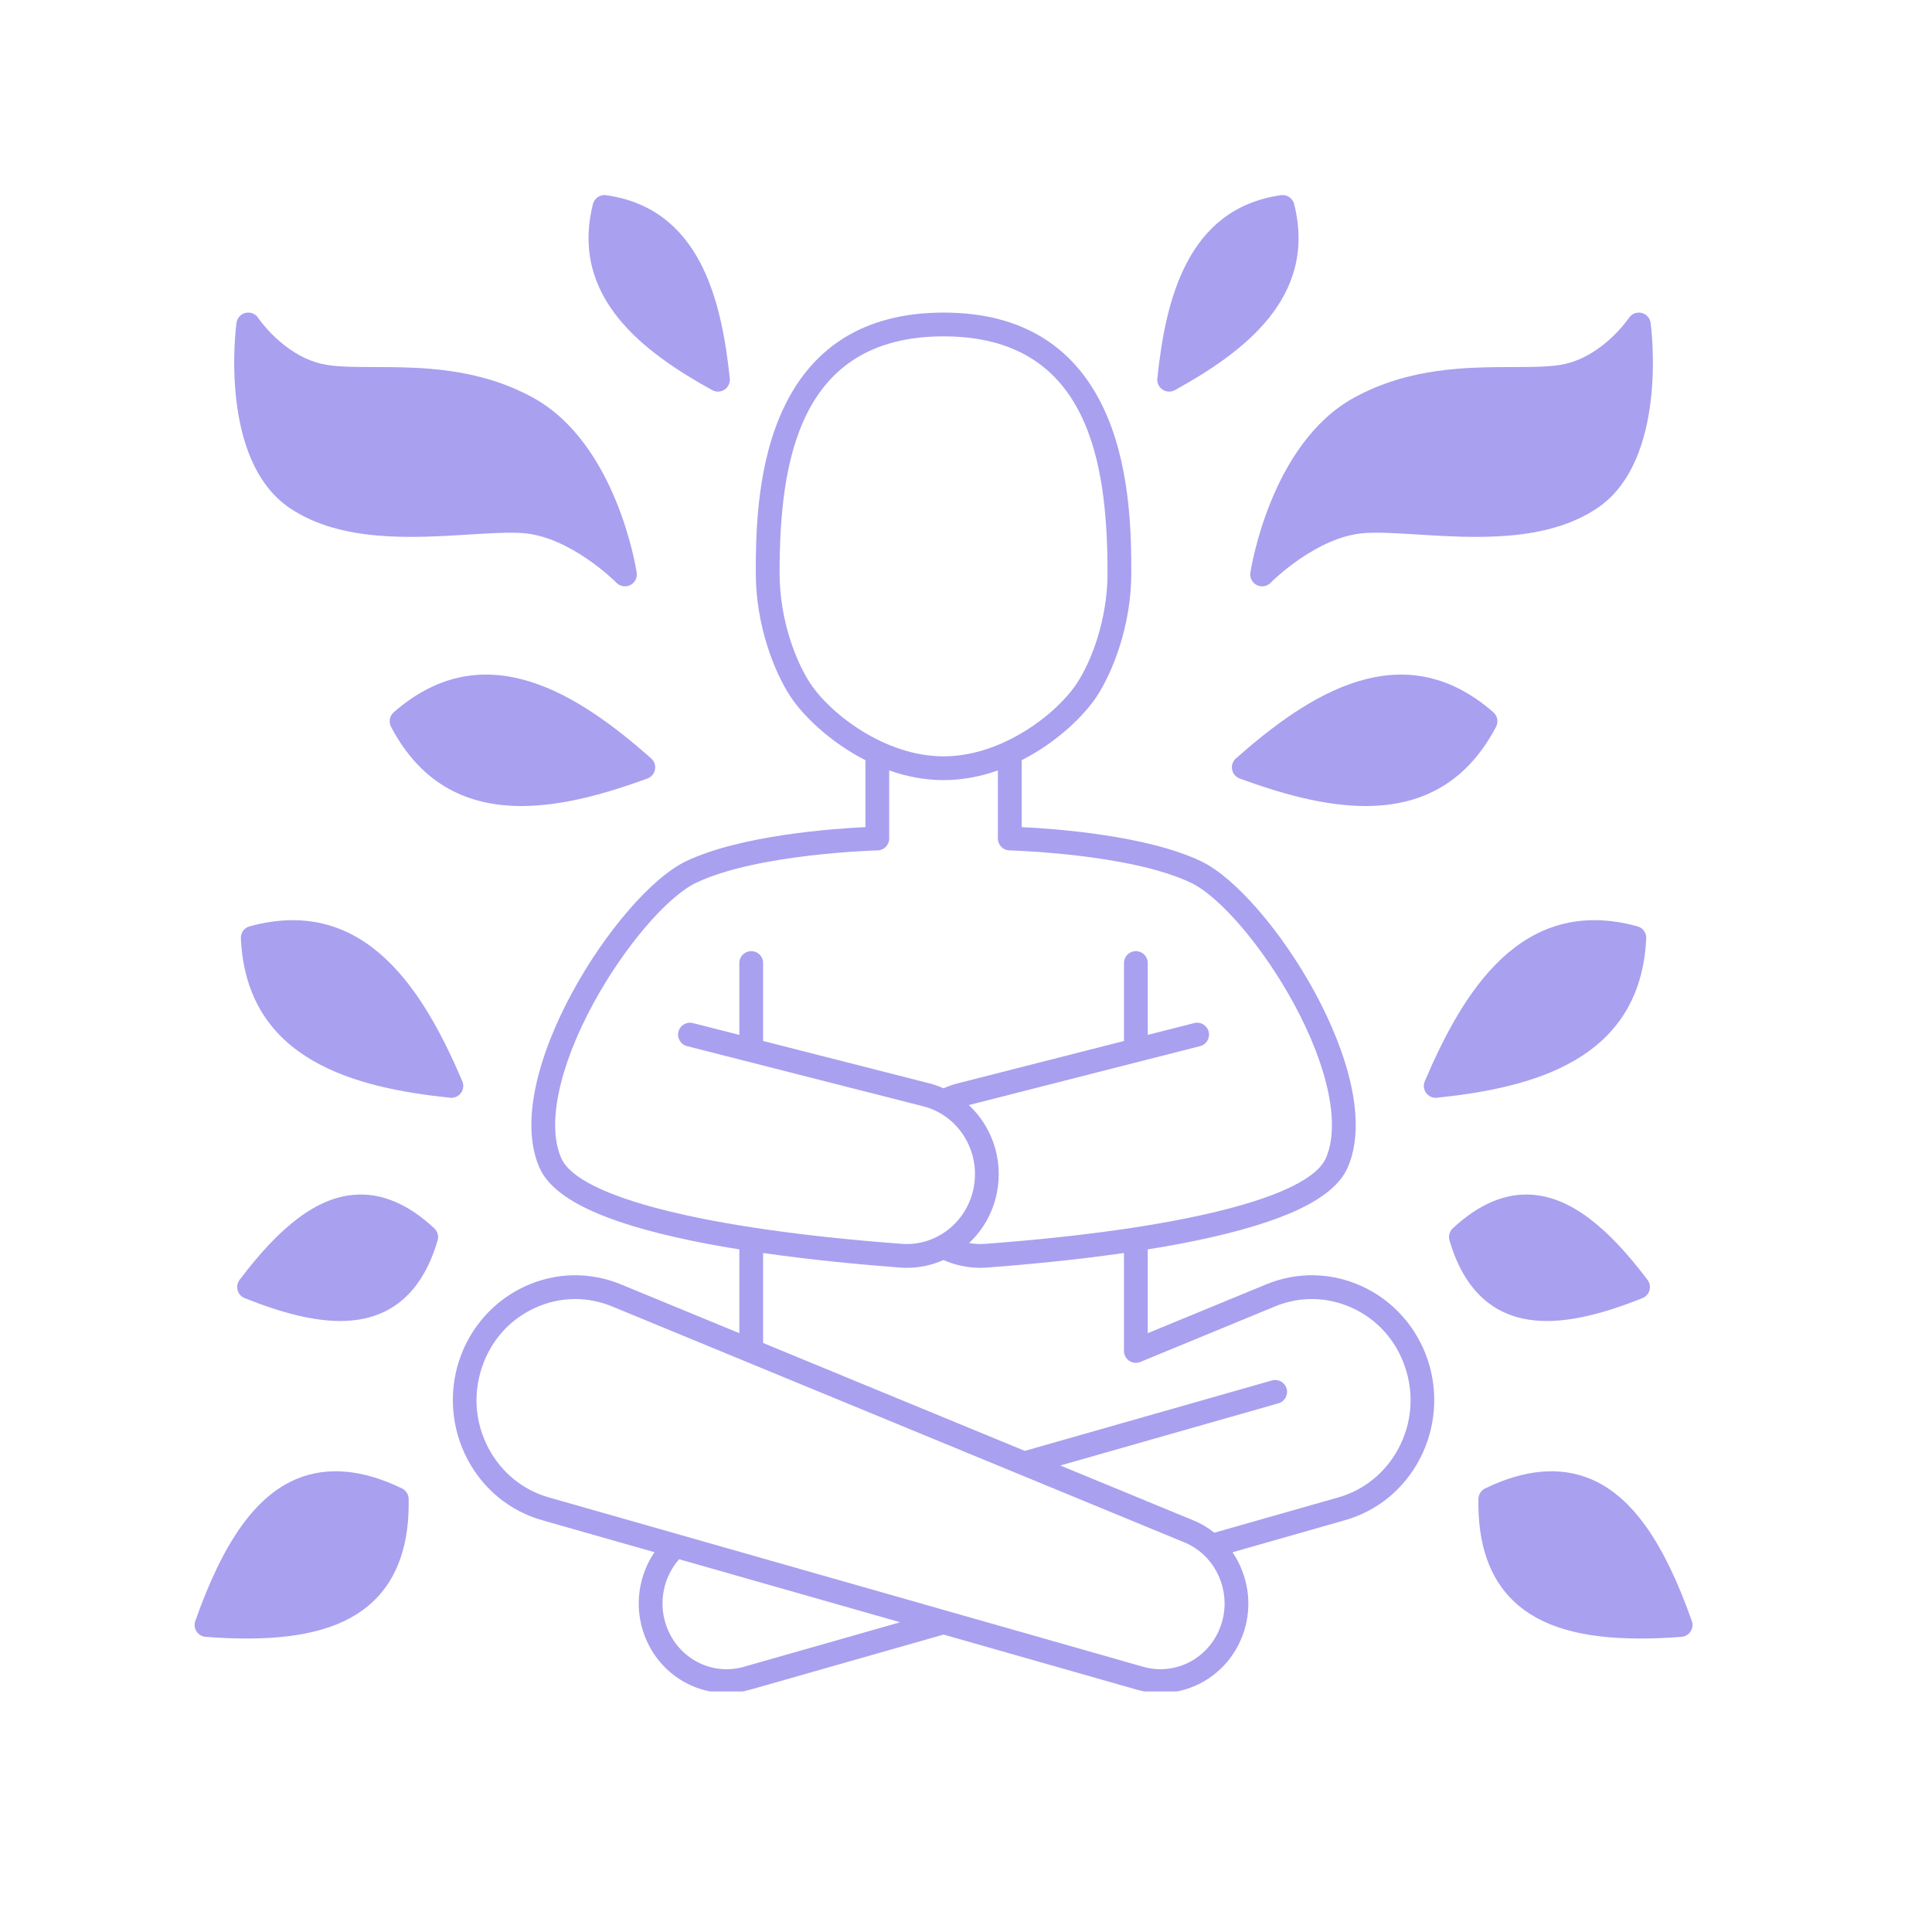 <svg xmlns="http://www.w3.org/2000/svg" xmlns:xlink="http://www.w3.org/1999/xlink" width="400" zoomAndPan="magnify" viewBox="0 0 300 300" height="400" preserveAspectRatio="xMidYMid meet" version="1.0"><defs><clipPath id="f265665c6c"><path d="M 70 48 L 223 48 L 223 262.648 L 70 262.648 Z M 70 48 " clip-rule="nonzero"/></clipPath><clipPath id="53a41b5946"><path d="M 179 30.148 L 202 30.148 L 202 61 L 179 61 Z M 179 30.148 " clip-rule="nonzero"/></clipPath><clipPath id="6ea83ee12c"><path d="M 91 30.148 L 114 30.148 L 114 61 L 91 61 Z M 91 30.148 " clip-rule="nonzero"/></clipPath></defs><path fill="#a9a0f0" d="M 262.707 251.711 C 258.316 239.27 253.293 232.25 246.891 229.617 C 242.168 227.672 236.695 228.176 230.613 231.117 C 229.988 231.422 229.586 232.047 229.57 232.742 C 229.434 239.723 231.285 245.086 235.086 248.676 C 239.195 252.562 245.512 254.43 254.699 254.43 C 256.695 254.43 258.832 254.344 261.109 254.168 C 261.68 254.121 262.199 253.816 262.512 253.332 C 262.824 252.852 262.898 252.254 262.707 251.711 Z M 262.707 251.711 " fill-opacity="1" fill-rule="nonzero"/><path fill="#a9a0f0" d="M 195.156 90.852 C 195.418 90.98 195.699 91.047 195.98 91.047 C 196.469 91.047 196.945 90.855 197.301 90.492 C 197.371 90.418 204.449 83.27 211.938 82.773 C 214.086 82.625 216.871 82.801 220.09 82.996 C 228.992 83.551 240.074 84.238 248.004 78.914 C 259.043 71.5 256.426 51.008 256.309 50.141 C 256.207 49.371 255.641 48.758 254.887 48.582 C 254.141 48.414 253.359 48.727 252.938 49.367 C 252.898 49.422 249.109 55.059 243.125 56.492 C 241.09 56.977 238.242 56.988 234.945 56.996 C 227.77 57.016 218.84 57.039 210.242 61.758 C 197.379 68.828 194.285 88.102 194.16 88.918 C 194.035 89.711 194.441 90.492 195.156 90.852 Z M 195.156 90.852 " fill-opacity="1" fill-rule="nonzero"/><path fill="#a9a0f0" d="M 233.305 203.668 C 235.301 204.641 237.574 205.125 240.188 205.125 C 244.246 205.125 249.125 203.949 255.047 201.566 C 255.574 201.355 255.98 200.902 256.133 200.348 C 256.285 199.793 256.176 199.199 255.828 198.742 C 249.406 190.219 243.77 186.023 238.102 185.535 C 233.879 185.164 229.668 186.918 225.586 190.738 C 225.078 191.215 224.883 191.934 225.074 192.605 C 226.668 198.062 229.438 201.789 233.305 203.668 Z M 233.305 203.668 " fill-opacity="1" fill-rule="nonzero"/><path fill="#a9a0f0" d="M 255.625 145.707 C 255.668 144.844 255.105 144.066 254.27 143.844 C 236.215 138.887 227.133 154.09 221.238 167.895 C 220.98 168.496 221.059 169.188 221.453 169.715 C 221.797 170.188 222.352 170.465 222.934 170.465 C 223 170.465 223.062 170.461 223.129 170.457 C 237.793 168.926 254.746 164.73 255.625 145.707 Z M 255.625 145.707 " fill-opacity="1" fill-rule="nonzero"/><path fill="#a9a0f0" d="M 191.91 117.766 C 191.422 118.199 191.199 118.855 191.32 119.492 C 191.441 120.133 191.891 120.66 192.496 120.887 C 198.723 123.168 205.582 125.16 212.055 125.16 C 220.035 125.16 227.43 122.129 232.312 112.852 C 232.707 112.094 232.531 111.168 231.891 110.605 C 217.695 98.188 203.07 107.91 191.91 117.766 Z M 191.91 117.766 " fill-opacity="1" fill-rule="nonzero"/><g clip-path="url(#f265665c6c)"><path fill="#a9a0f0" d="M 211.48 199.73 C 206.711 197.551 201.422 197.449 196.582 199.449 L 178.223 207.016 L 178.223 194.004 C 180.758 193.598 183.277 193.145 185.711 192.641 C 199.414 189.801 207.109 186.117 209.23 181.375 C 215.555 167.238 197.039 138.766 186.512 133.738 C 178.047 129.695 163.699 128.672 158.648 128.434 L 158.648 118.043 C 164.098 115.266 168.301 111.172 170.297 108.145 C 172.773 104.383 175.668 97.109 175.668 88.988 C 175.668 83.98 175.668 73.566 171.969 64.754 C 167.457 53.992 158.891 48.539 146.516 48.539 C 134.137 48.539 125.57 53.992 121.059 64.754 C 117.359 73.566 117.359 83.98 117.359 88.988 C 117.359 97.109 120.254 104.383 122.734 108.145 C 124.727 111.172 128.93 115.266 134.383 118.043 L 134.383 128.434 C 129.328 128.672 114.98 129.695 106.516 133.738 C 95.988 138.766 77.473 167.238 83.797 181.375 C 85.918 186.117 93.613 189.801 107.32 192.641 C 109.75 193.145 112.27 193.598 114.805 194.004 L 114.805 207.016 L 96.445 199.449 C 91.605 197.449 86.316 197.551 81.547 199.73 C 76.75 201.918 73.023 206.086 71.332 211.156 C 69.633 216.234 70.09 221.855 72.582 226.578 C 75.051 231.266 79.176 234.633 84.203 236.062 L 101.633 241.027 C 99.23 244.551 98.512 249.078 99.844 253.258 C 101.711 259.137 107.023 262.891 112.801 262.891 C 114.023 262.891 115.27 262.723 116.512 262.367 L 146.516 253.816 L 176.516 262.367 C 177.758 262.723 179.004 262.891 180.227 262.891 C 186.004 262.891 191.316 259.137 193.188 253.258 C 194.539 249 193.738 244.5 191.383 241.035 L 208.824 236.062 C 213.852 234.633 217.977 231.266 220.445 226.578 C 222.938 221.855 223.395 216.234 221.695 211.156 C 220.004 206.086 216.277 201.918 211.48 199.73 Z M 125.816 106.113 C 123.617 102.781 121.055 96.293 121.055 88.988 C 121.055 71.875 123.945 52.23 146.516 52.23 C 169.082 52.23 171.977 71.875 171.977 88.988 C 171.977 96.293 169.41 102.781 167.211 106.113 C 164.109 110.82 155.637 117.445 146.516 117.445 C 137.391 117.445 128.918 110.82 125.816 106.113 Z M 87.164 179.867 C 84.879 174.758 86.734 165.773 92.125 155.832 C 96.852 147.129 103.57 139.234 108.109 137.07 C 117.574 132.551 136.086 132.055 136.27 132.051 C 137.27 132.027 138.074 131.211 138.074 130.203 L 138.074 119.633 C 140.707 120.562 143.551 121.137 146.516 121.137 C 149.477 121.137 152.32 120.562 154.953 119.633 L 154.953 130.203 C 154.953 131.211 155.758 132.027 156.758 132.051 C 156.945 132.055 175.445 132.551 184.922 137.07 C 189.457 139.234 196.176 147.129 200.902 155.832 C 206.293 165.773 208.148 174.758 205.863 179.867 C 203.16 185.914 183.387 190.879 152.984 193.145 C 152.141 193.207 151.301 193.164 150.473 193.02 C 152.652 190.98 154.227 188.238 154.824 185.078 C 155.793 179.949 153.992 174.902 150.441 171.594 L 186.352 162.441 C 187.34 162.191 187.934 161.184 187.68 160.199 C 187.43 159.211 186.426 158.609 185.438 158.863 L 178.223 160.699 L 178.223 149.535 C 178.223 148.516 177.395 147.691 176.379 147.691 C 175.359 147.691 174.531 148.516 174.531 149.535 L 174.531 161.641 L 148.758 168.211 C 147.984 168.406 147.238 168.672 146.516 168.988 C 145.797 168.676 145.051 168.406 144.27 168.211 L 118.496 161.641 L 118.496 149.535 C 118.496 148.516 117.672 147.691 116.652 147.691 C 115.637 147.691 114.805 148.516 114.805 149.535 L 114.805 160.699 L 107.59 158.863 C 106.605 158.609 105.598 159.211 105.348 160.199 C 105.094 161.184 105.691 162.191 106.676 162.441 L 143.359 171.785 C 148.832 173.18 152.273 178.719 151.199 184.391 C 150.172 189.781 145.371 193.539 140.043 193.145 C 109.641 190.879 89.871 185.914 87.164 179.867 Z M 115.5 258.82 C 110.348 260.289 105.02 257.352 103.363 252.141 C 102.246 248.641 103.078 244.812 105.453 242.117 L 139.777 251.902 Z M 189.664 252.141 C 188.008 257.352 182.676 260.281 177.527 258.82 L 85.215 232.516 C 81.172 231.359 77.844 228.641 75.844 224.859 C 73.789 220.965 73.43 216.516 74.832 212.328 C 76.223 208.16 79.152 204.879 83.082 203.086 C 85.082 202.172 87.199 201.715 89.316 201.715 C 91.25 201.715 93.188 202.098 95.039 202.859 L 183.91 239.5 C 188.754 241.5 191.285 247.051 189.664 252.141 Z M 217.184 224.859 C 215.184 228.641 211.859 231.359 207.816 232.516 L 188.566 237.996 C 187.594 237.227 186.508 236.582 185.316 236.086 L 164.637 227.562 L 198.516 217.906 C 199.5 217.625 200.066 216.605 199.785 215.625 C 199.508 214.645 198.488 214.078 197.504 214.355 L 159.133 225.293 L 118.496 208.539 L 118.496 194.566 C 126.246 195.676 133.91 196.387 139.773 196.828 C 140.121 196.855 140.473 196.867 140.82 196.867 C 142.828 196.867 144.754 196.434 146.508 195.656 C 148.309 196.453 150.246 196.867 152.215 196.867 C 152.559 196.867 152.91 196.855 153.258 196.828 C 159.117 196.387 166.785 195.676 174.531 194.566 L 174.531 209.777 C 174.531 210.391 174.836 210.969 175.348 211.309 C 175.859 211.648 176.512 211.715 177.078 211.48 L 197.988 202.859 C 201.875 201.258 206.121 201.34 209.949 203.086 C 213.875 204.879 216.805 208.16 218.195 212.328 C 219.598 216.516 219.238 220.965 217.184 224.859 Z M 217.184 224.859 " fill-opacity="1" fill-rule="nonzero"/></g><g clip-path="url(#53a41b5946)"><path fill="#a9a0f0" d="M 180.523 60.5 C 180.832 60.703 181.188 60.809 181.543 60.809 C 181.852 60.809 182.156 60.73 182.438 60.578 C 192.969 54.762 204.594 46.227 200.957 31.688 C 200.727 30.77 199.84 30.176 198.902 30.309 C 184.316 32.387 180.984 46.609 179.707 58.77 C 179.637 59.453 179.949 60.121 180.523 60.5 Z M 180.523 60.5 " fill-opacity="1" fill-rule="nonzero"/></g><g clip-path="url(#6ea83ee12c)"><path fill="#a9a0f0" d="M 110.59 60.578 C 110.871 60.73 111.176 60.809 111.484 60.809 C 111.84 60.809 112.195 60.703 112.508 60.5 C 113.078 60.121 113.391 59.453 113.324 58.77 C 112.043 46.609 108.711 32.387 94.125 30.309 C 93.184 30.168 92.301 30.77 92.07 31.688 C 88.434 46.227 100.059 54.762 110.59 60.578 Z M 110.59 60.578 " fill-opacity="1" fill-rule="nonzero"/></g><path fill="#a9a0f0" d="M 61.137 110.605 C 60.496 111.168 60.32 112.094 60.715 112.852 C 65.598 122.129 72.992 125.16 80.973 125.16 C 87.445 125.16 94.309 123.16 100.531 120.887 C 101.141 120.66 101.586 120.133 101.707 119.492 C 101.828 118.855 101.605 118.199 101.117 117.766 C 89.961 107.91 75.332 98.18 61.137 110.605 Z M 61.137 110.605 " fill-opacity="1" fill-rule="nonzero"/><path fill="#a9a0f0" d="M 45.027 78.914 C 52.953 84.238 64.035 83.551 72.938 82.996 C 76.16 82.801 78.941 82.625 81.094 82.773 C 88.547 83.27 95.656 90.418 95.727 90.492 C 96.082 90.855 96.562 91.047 97.047 91.047 C 97.328 91.047 97.609 90.98 97.871 90.852 C 98.586 90.492 98.992 89.711 98.867 88.918 C 98.746 88.102 95.648 68.828 82.785 61.758 C 74.188 57.039 65.258 57.016 58.082 56.996 C 54.785 56.988 51.938 56.977 49.902 56.492 C 43.918 55.059 40.129 49.422 40.094 49.371 C 39.672 48.727 38.891 48.414 38.141 48.582 C 37.387 48.754 36.82 49.371 36.719 50.141 C 36.602 51.008 33.988 71.5 45.027 78.914 Z M 45.027 78.914 " fill-opacity="1" fill-rule="nonzero"/><path fill="#a9a0f0" d="M 71.574 169.715 C 71.969 169.188 72.047 168.496 71.789 167.895 C 65.895 154.09 56.812 138.891 38.758 143.844 C 37.922 144.066 37.359 144.844 37.402 145.707 C 38.281 164.73 55.234 168.926 69.902 170.457 C 69.965 170.461 70.031 170.465 70.094 170.465 C 70.676 170.465 71.23 170.188 71.574 169.715 Z M 71.574 169.715 " fill-opacity="1" fill-rule="nonzero"/><path fill="#a9a0f0" d="M 54.926 185.535 C 49.258 186.023 43.621 190.219 37.199 198.742 C 36.852 199.199 36.742 199.793 36.895 200.348 C 37.047 200.902 37.453 201.355 37.984 201.566 C 43.902 203.949 48.781 205.125 52.84 205.125 C 55.449 205.125 57.727 204.641 59.723 203.668 C 63.594 201.789 66.359 198.062 67.953 192.605 C 68.148 191.934 67.949 191.215 67.441 190.738 C 63.359 186.918 59.148 185.164 54.926 185.535 Z M 54.926 185.535 " fill-opacity="1" fill-rule="nonzero"/><path fill="#a9a0f0" d="M 62.414 231.117 C 56.332 228.176 50.859 227.672 46.137 229.617 C 39.738 232.25 34.711 239.27 30.324 251.711 C 30.129 252.254 30.203 252.852 30.516 253.332 C 30.828 253.816 31.348 254.121 31.918 254.168 C 34.199 254.344 36.332 254.43 38.328 254.43 C 47.52 254.43 53.832 252.562 57.941 248.676 C 61.742 245.086 63.598 239.723 63.457 232.742 C 63.445 232.047 63.039 231.422 62.414 231.117 Z M 62.414 231.117 " fill-opacity="1" fill-rule="nonzero"/></svg>